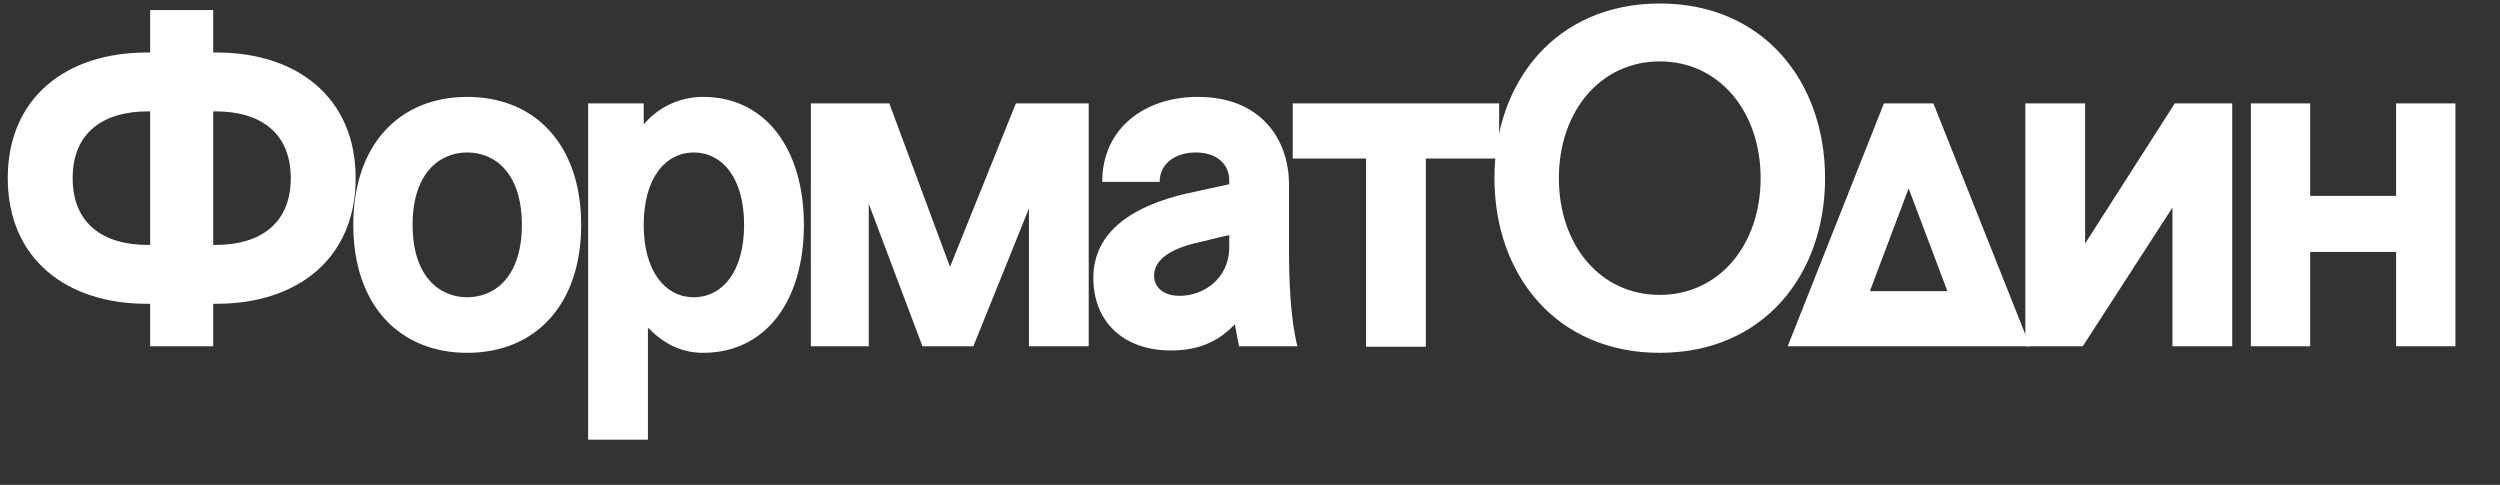 <?xml version="1.0" encoding="utf-8"?>
<!-- Generator: Adobe Illustrator 16.0.4, SVG Export Plug-In . SVG Version: 6.00 Build 0)  -->
<!DOCTYPE svg PUBLIC "-//W3C//DTD SVG 1.1//EN" "http://www.w3.org/Graphics/SVG/1.1/DTD/svg11.dtd">
<svg version="1.1" id="Layer_1" xmlns="http://www.w3.org/2000/svg" xmlns:xlink="http://www.w3.org/1999/xlink" x="0px" y="0px"
	 width="198.5px" height="38.5px" viewBox="0 0 198.5 38.5" enable-background="new 0 0 198.5 38.5" xml:space="preserve">
<rect x="0" y="0" width="198.5" height="38.5" fill="#333333" stroke="none"/>
<g>
	<path fill="#FFFFFF" d="M11.924,27.494V24.12h-0.296c-6.34,0-11.012-3.56-11.012-9.975c0-6.415,4.672-9.974,11.012-9.974h0.296
		V0.797h5.006v3.374h0.297c6.34,0,11.012,3.56,11.012,9.974c0,6.416-4.672,9.975-11.012,9.975H16.93v3.374H11.924z M11.739,19.448
		h0.185V8.843h-0.185c-3.522,0-5.97,1.669-5.97,5.302C5.769,17.779,8.216,19.448,11.739,19.448z M16.93,8.843v10.605h0.186
		c3.522,0,5.97-1.669,5.97-5.303c0-3.633-2.447-5.302-5.97-5.302H16.93z"/>
	<path fill="#FFFFFF" d="M37.098,7.693c5.376,0,9.047,3.782,9.047,10.16c0,6.377-3.671,10.161-9.047,10.161
		s-9.047-3.783-9.047-10.161C28.05,11.476,31.721,7.693,37.098,7.693z M37.098,23.602c2.225,0,4.338-1.67,4.338-5.749
		c0-4.079-2.113-5.747-4.338-5.747s-4.338,1.668-4.338,5.747C32.76,21.932,34.873,23.602,37.098,23.602z"/>
	<path fill="#FFFFFF" d="M46.698,34.91V8.212h4.413v1.669c1.075-1.298,2.781-2.188,4.709-2.188c5.005,0,8.009,4.19,8.009,10.16
		c0,6.006-3.003,10.161-8.009,10.161c-1.743,0-3.152-0.742-4.375-2.003v8.899H46.698z M55.078,23.602
		c2.225,0,4.004-1.966,4.004-5.749c0-3.782-1.78-5.747-4.004-5.747c-2.188,0-3.967,1.965-3.967,5.747
		C51.111,21.635,52.891,23.602,55.078,23.602z"/>
	<path fill="#FFFFFF" d="M64.383,8.212h6.229l4.82,12.978L80.66,8.212h5.784v19.281h-4.746V16.555l-4.413,10.938h-4.042
		L68.98,16.185v11.309h-4.598L64.383,8.212L64.383,8.212z"/>
	<path fill="#FFFFFF" d="M86.812,22.08c0-3.782,3.263-5.747,7.379-6.711c1.372-0.296,2.076-0.445,3.411-0.741v-0.297
		c0-1.409-1.112-2.225-2.67-2.225c-1.52,0-2.855,0.816-2.855,2.336h-4.561c0-4.264,3.374-6.749,7.601-6.749
		c4.969,0,7.23,3.337,7.23,6.971v5.191c0,2.41,0.11,5.414,0.666,7.638h-4.635l-0.333-1.743c-1.335,1.409-2.93,2.076-5.08,2.076
		C89.148,27.827,86.812,25.491,86.812,22.08z M97.603,18.669c-0.927,0.186-1.817,0.445-2.67,0.63c-2.113,0.52-3.3,1.372-3.3,2.596
		c0,0.815,0.63,1.595,2.04,1.595c1.817,0,3.93-1.298,3.93-3.895V18.669z"/>
	<path fill="#FFFFFF" d="M119.031,12.588h-5.821v14.943h-4.746V12.588h-5.821V8.212h16.39L119.031,12.588L119.031,12.588z"/>
	<path fill="#FFFFFF" d="M144.911,14.145c0,7.675-4.896,13.869-13.126,13.869s-13.126-6.193-13.126-13.869
		s4.896-13.867,13.126-13.867S144.911,6.47,144.911,14.145z M139.794,14.145c0-5.302-3.3-9.27-8.009-9.27s-8.01,3.967-8.01,9.27
		s3.264,9.27,8.01,9.27C136.494,23.415,139.794,19.448,139.794,14.145z"/>
	<path fill="#FFFFFF" d="M153.512,8.212l7.674,19.281h-19.242l7.638-19.281H153.512z M148.468,23.118h6.155l-3.077-8.157
		L148.468,23.118z"/>
	<path fill="#FFFFFF" d="M160.812,8.212h4.746v11.124l7.118-11.124h4.562v19.281h-4.746V16.481l-7.119,11.012h-4.561V8.212z"/>
	<path fill="#FFFFFF" d="M178.719,8.212h4.709v7.342h6.822V8.212h4.709v19.281h-4.709v-7.49h-6.822v7.49h-4.709V8.212z"/>
</g>
</svg>
